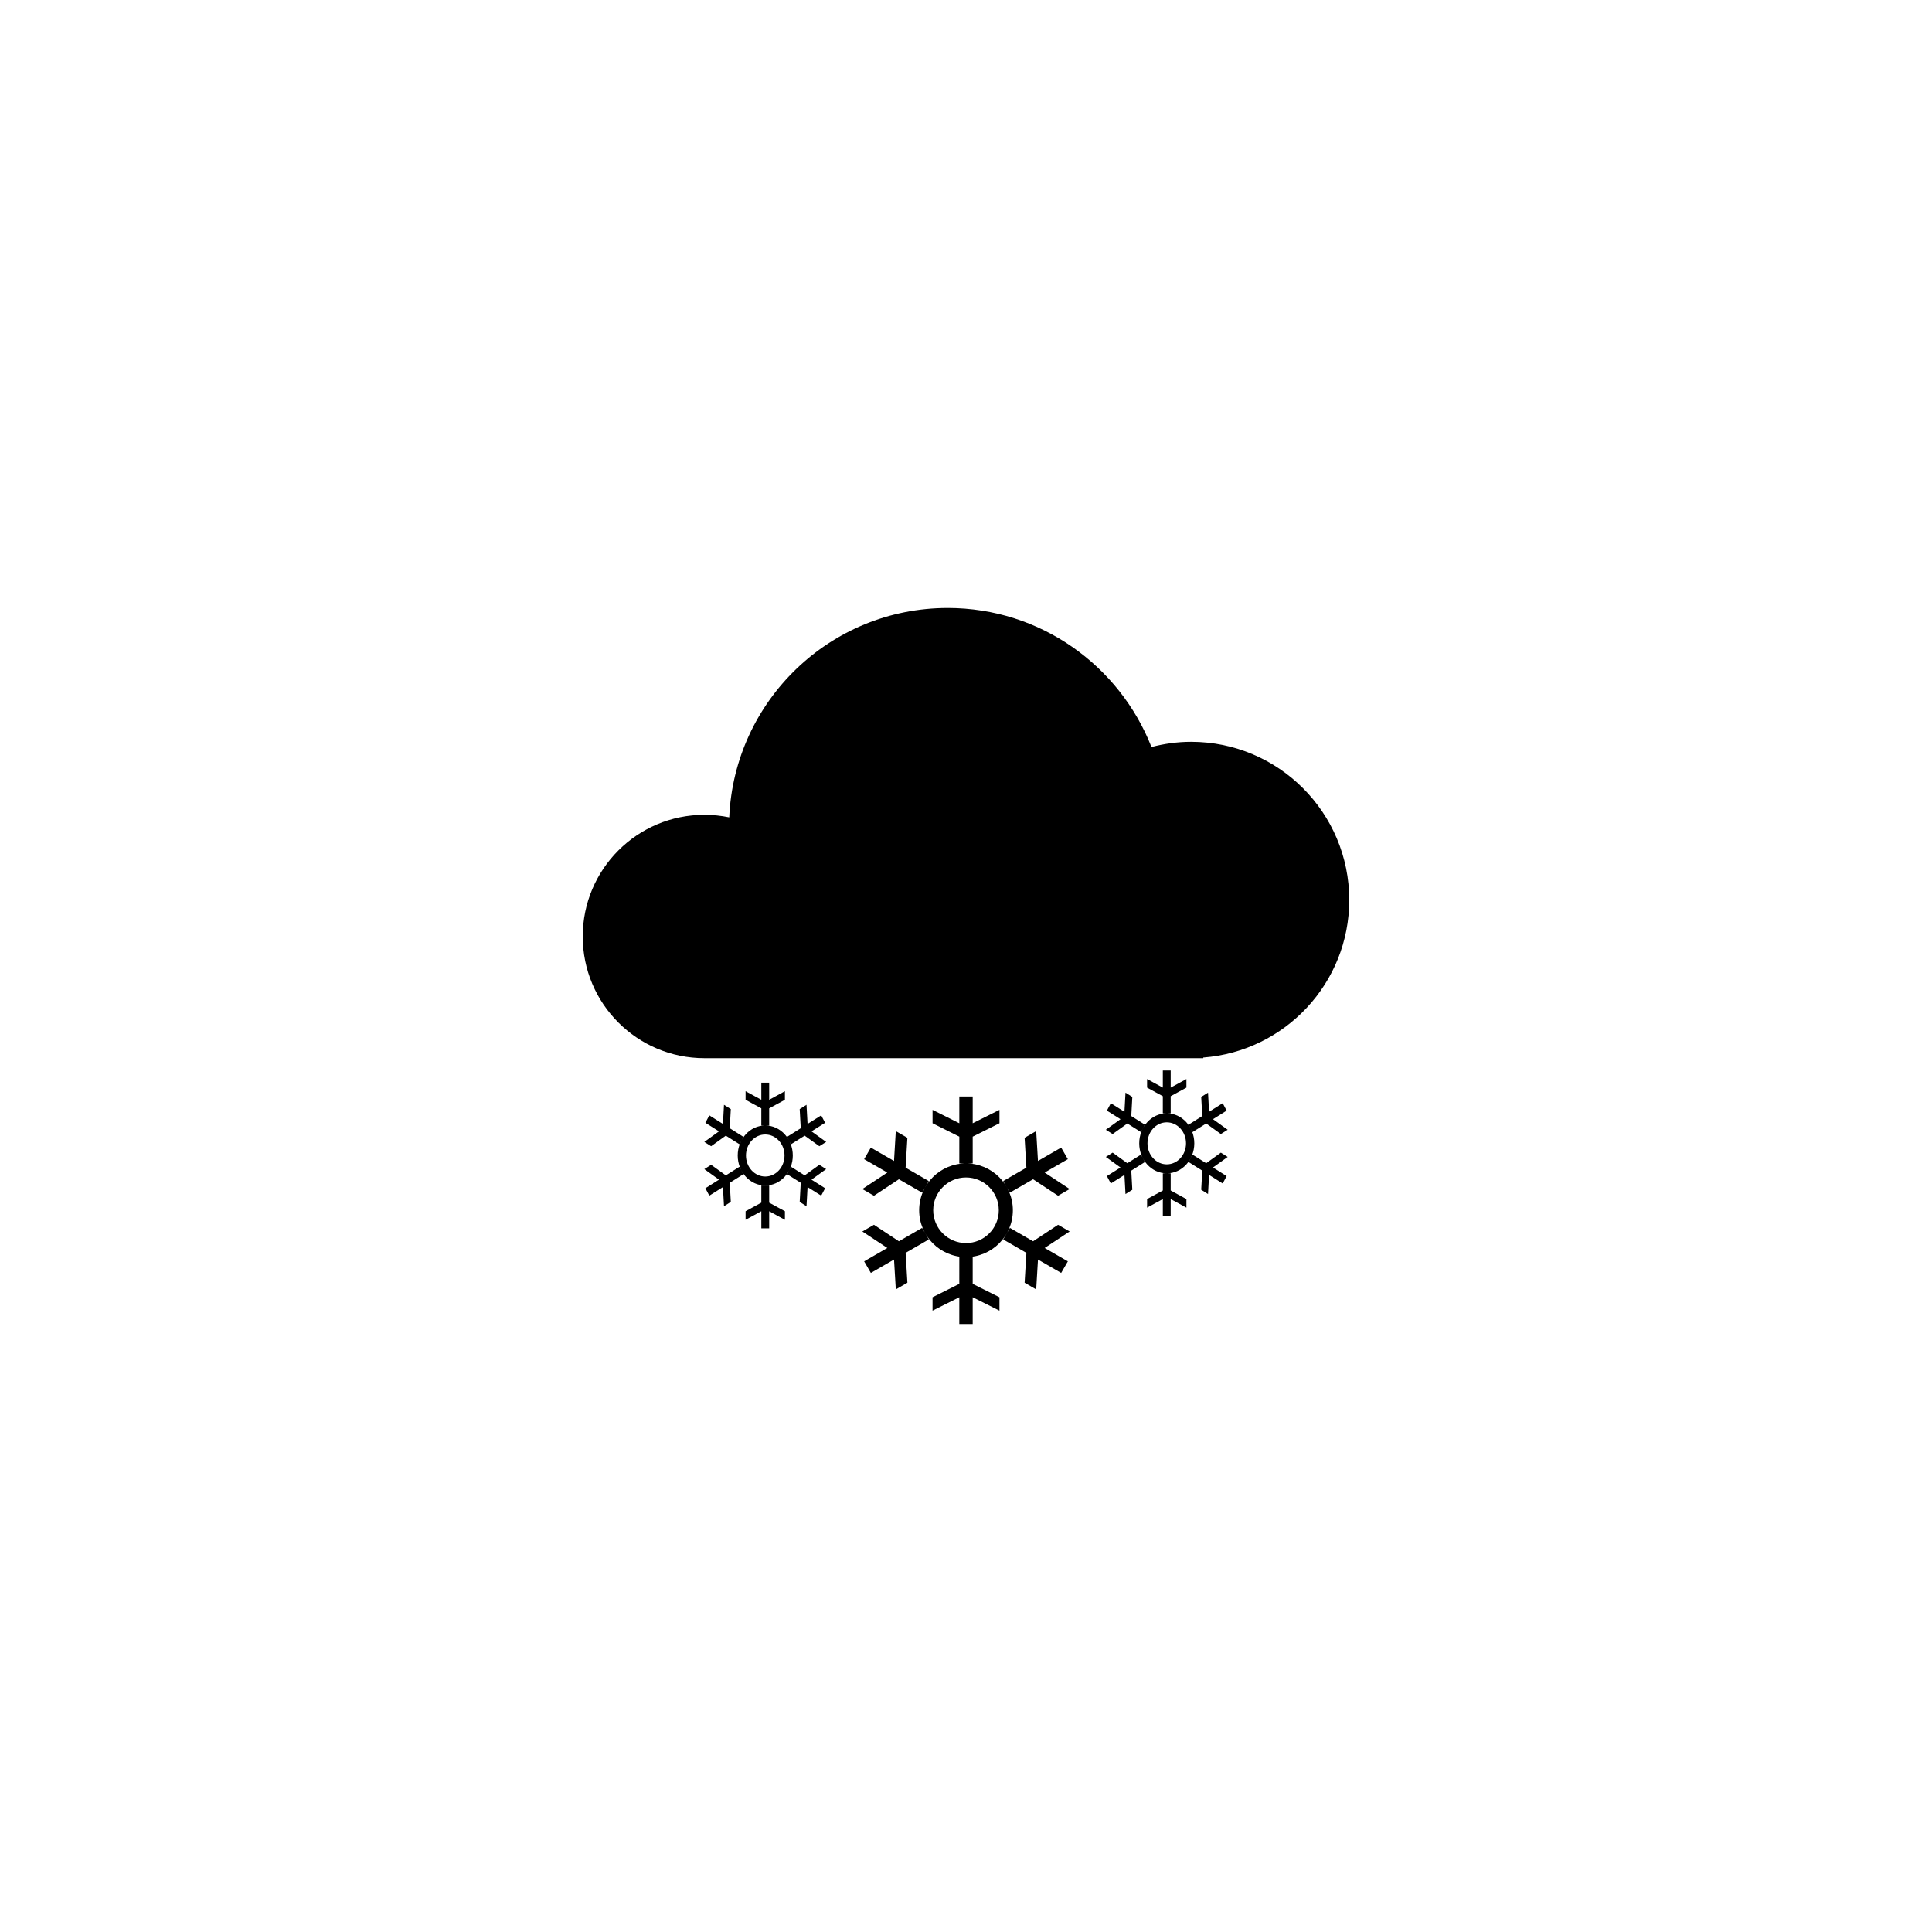 <?xml version="1.0" encoding="UTF-8"?>
<svg width="752pt" height="752pt" version="1.1" viewBox="0 0 752 752" xmlns="http://www.w3.org/2000/svg">
 <path d="m468.35 411.63v0.242h-194.17c-26.152 0-47.359-21.207-47.359-47.359 0-26.156 21.207-47.359 47.359-47.359 3.309 0 6.539 0.348 9.66 0.988 1.977-45.332 39.242-81.5 85.055-81.5 36.082 0 66.855 22.453 79.297 54.117 4.938-1.273 10.086-2.023 15.418-2.023 34.004 0 61.566 27.562 61.566 61.566 0 32.406-25.047 58.902-56.828 61.328zm-193.79 25.395 1.531-2.891 5.301 3.336 0.41-7.445 2.652 1.672-0.406 7.445 5.301 3.34-1.531 2.891-5.301-3.34-5.715 4.109-2.652-1.672 5.711-4.109zm2.242 16.352 5.715 4.117 5.301-3.34 1.531 2.891-5.301 3.336 0.406 7.449-2.652 1.672-0.41-7.449-5.301 3.336-1.531-2.883 5.301-3.34-5.711-4.109zm19.531 8.062h3.059v6.672l6.125 3.34v3.336l-6.125-3.336v6.668h-3.059v-6.668l-6.125 3.336v-3.336l6.125-3.34zm-9.188-11.68c0-6.449 4.797-11.684 10.719-11.684 5.918 0 10.719 5.227 10.719 11.684 0 6.445-4.797 11.68-10.719 11.68s-10.719-5.231-10.719-11.68zm10.715 8.18c4.144 0 7.5-3.66 7.5-8.18s-3.359-8.18-7.5-8.18c-4.144 0-7.5 3.66-7.5 8.18s3.356 8.18 7.5 8.18zm-1.527-26.531-6.125-3.34v-3.336l6.125 3.34v-6.672h3.059v6.672l6.125-3.34v3.34l-6.125 3.336v6.668h-3.062zm22.59 14.734-5.711-4.109-5.305 3.34-1.531-2.891 5.305-3.34-0.41-7.445 2.652-1.672 0.41 7.445 5.305-3.336 1.531 2.891-5.305 3.336 5.711 4.109zm-11.016 8.012 5.305 3.34 5.711-4.117 2.652 1.672-5.711 4.109 5.305 3.34-1.531 2.883-5.305-3.336-0.41 7.449-2.652-1.672 0.41-7.449-5.305-3.336zm28.445-2.969 2.606-4.508 9.023 5.211 0.695-11.625 4.512 2.606-0.695 11.625 9.023 5.215-2.609 4.508-9.023-5.211-9.719 6.418-4.512-2.609 9.723-6.418zm3.82 25.539 9.719 6.418 9.023-5.215 2.609 4.508-9.023 5.215 0.695 11.625-4.512 2.606-0.695-11.625-9.023 5.211-2.606-4.508 9.023-5.211-9.723-6.418zm33.227 12.578h5.207v10.418l10.418 5.215v5.211l-10.418-5.211v10.414h-5.211v-10.414l-10.418 5.211v-5.211l10.418-5.215zm-15.629-18.23c0-10.074 8.164-18.234 18.234-18.234 10.074 0 18.238 8.16 18.238 18.234 0 10.066-8.164 18.234-18.238 18.234-10.07-0.004-18.234-8.168-18.234-18.234zm18.23 12.766c7.047 0 12.762-5.715 12.762-12.762 0.004-7.047-5.715-12.77-12.762-12.77s-12.762 5.715-12.762 12.762c0 7.051 5.715 12.77 12.762 12.77zm-2.602-41.422-10.418-5.211v-5.211l10.418 5.211v-10.414h5.211v10.414l10.418-5.211v5.211l-10.418 5.211v10.422h-5.215zm38.438 23.004-9.723-6.418-9.023 5.211-2.606-4.508 9.023-5.215-0.695-11.625 4.508-2.606 0.695 11.625 9.023-5.211 2.606 4.508-9.023 5.211 9.723 6.418zm-18.742 12.508 9.023 5.215 9.723-6.418 4.508 2.606-9.723 6.418 9.023 5.211-2.606 4.508-9.023-5.211-0.695 11.625-4.508-2.606 0.695-11.625-9.023-5.215zm37.75-45.637 1.531-2.891 5.301 3.336 0.41-7.445 2.652 1.672-0.406 7.445 5.301 3.34-1.531 2.891-5.301-3.34-5.715 4.109-2.652-1.672 5.711-4.109zm2.238 16.352 5.715 4.117 5.301-3.34 1.531 2.891-5.301 3.336 0.406 7.449-2.652 1.672-0.41-7.449-5.301 3.336-1.531-2.883 5.301-3.34-5.711-4.109zm19.531 8.059h3.059v6.672l6.125 3.34v3.336l-6.125-3.336v6.668h-3.059v-6.668l-6.125 3.336v-3.336l6.125-3.34zm-9.188-11.676c0-6.449 4.797-11.684 10.719-11.684 5.918 0 10.719 5.227 10.719 11.684 0 6.445-4.797 11.68-10.719 11.68-5.922-0.004-10.719-5.231-10.719-11.68zm10.715 8.176c4.144 0 7.5-3.66 7.5-8.18 0-4.519-3.359-8.18-7.5-8.18-4.144 0-7.5 3.66-7.5 8.18 0 4.519 3.359 8.18 7.5 8.18zm-1.527-26.527-6.125-3.34v-3.34l6.125 3.34v-6.672h3.059v6.672l6.125-3.34v3.34l-6.125 3.34v6.668h-3.062zm22.59 14.73-5.711-4.109-5.305 3.34-1.531-2.891 5.305-3.34-0.41-7.445 2.652-1.672 0.41 7.445 5.305-3.336 1.531 2.891-5.305 3.336 5.711 4.109zm-11.016 8.016 5.305 3.34 5.711-4.117 2.652 1.672-5.711 4.109 5.305 3.34-1.531 2.883-5.305-3.336-0.41 7.449-2.652-1.672 0.41-7.449-5.305-3.336z" fill-rule="evenodd"/>
</svg>
